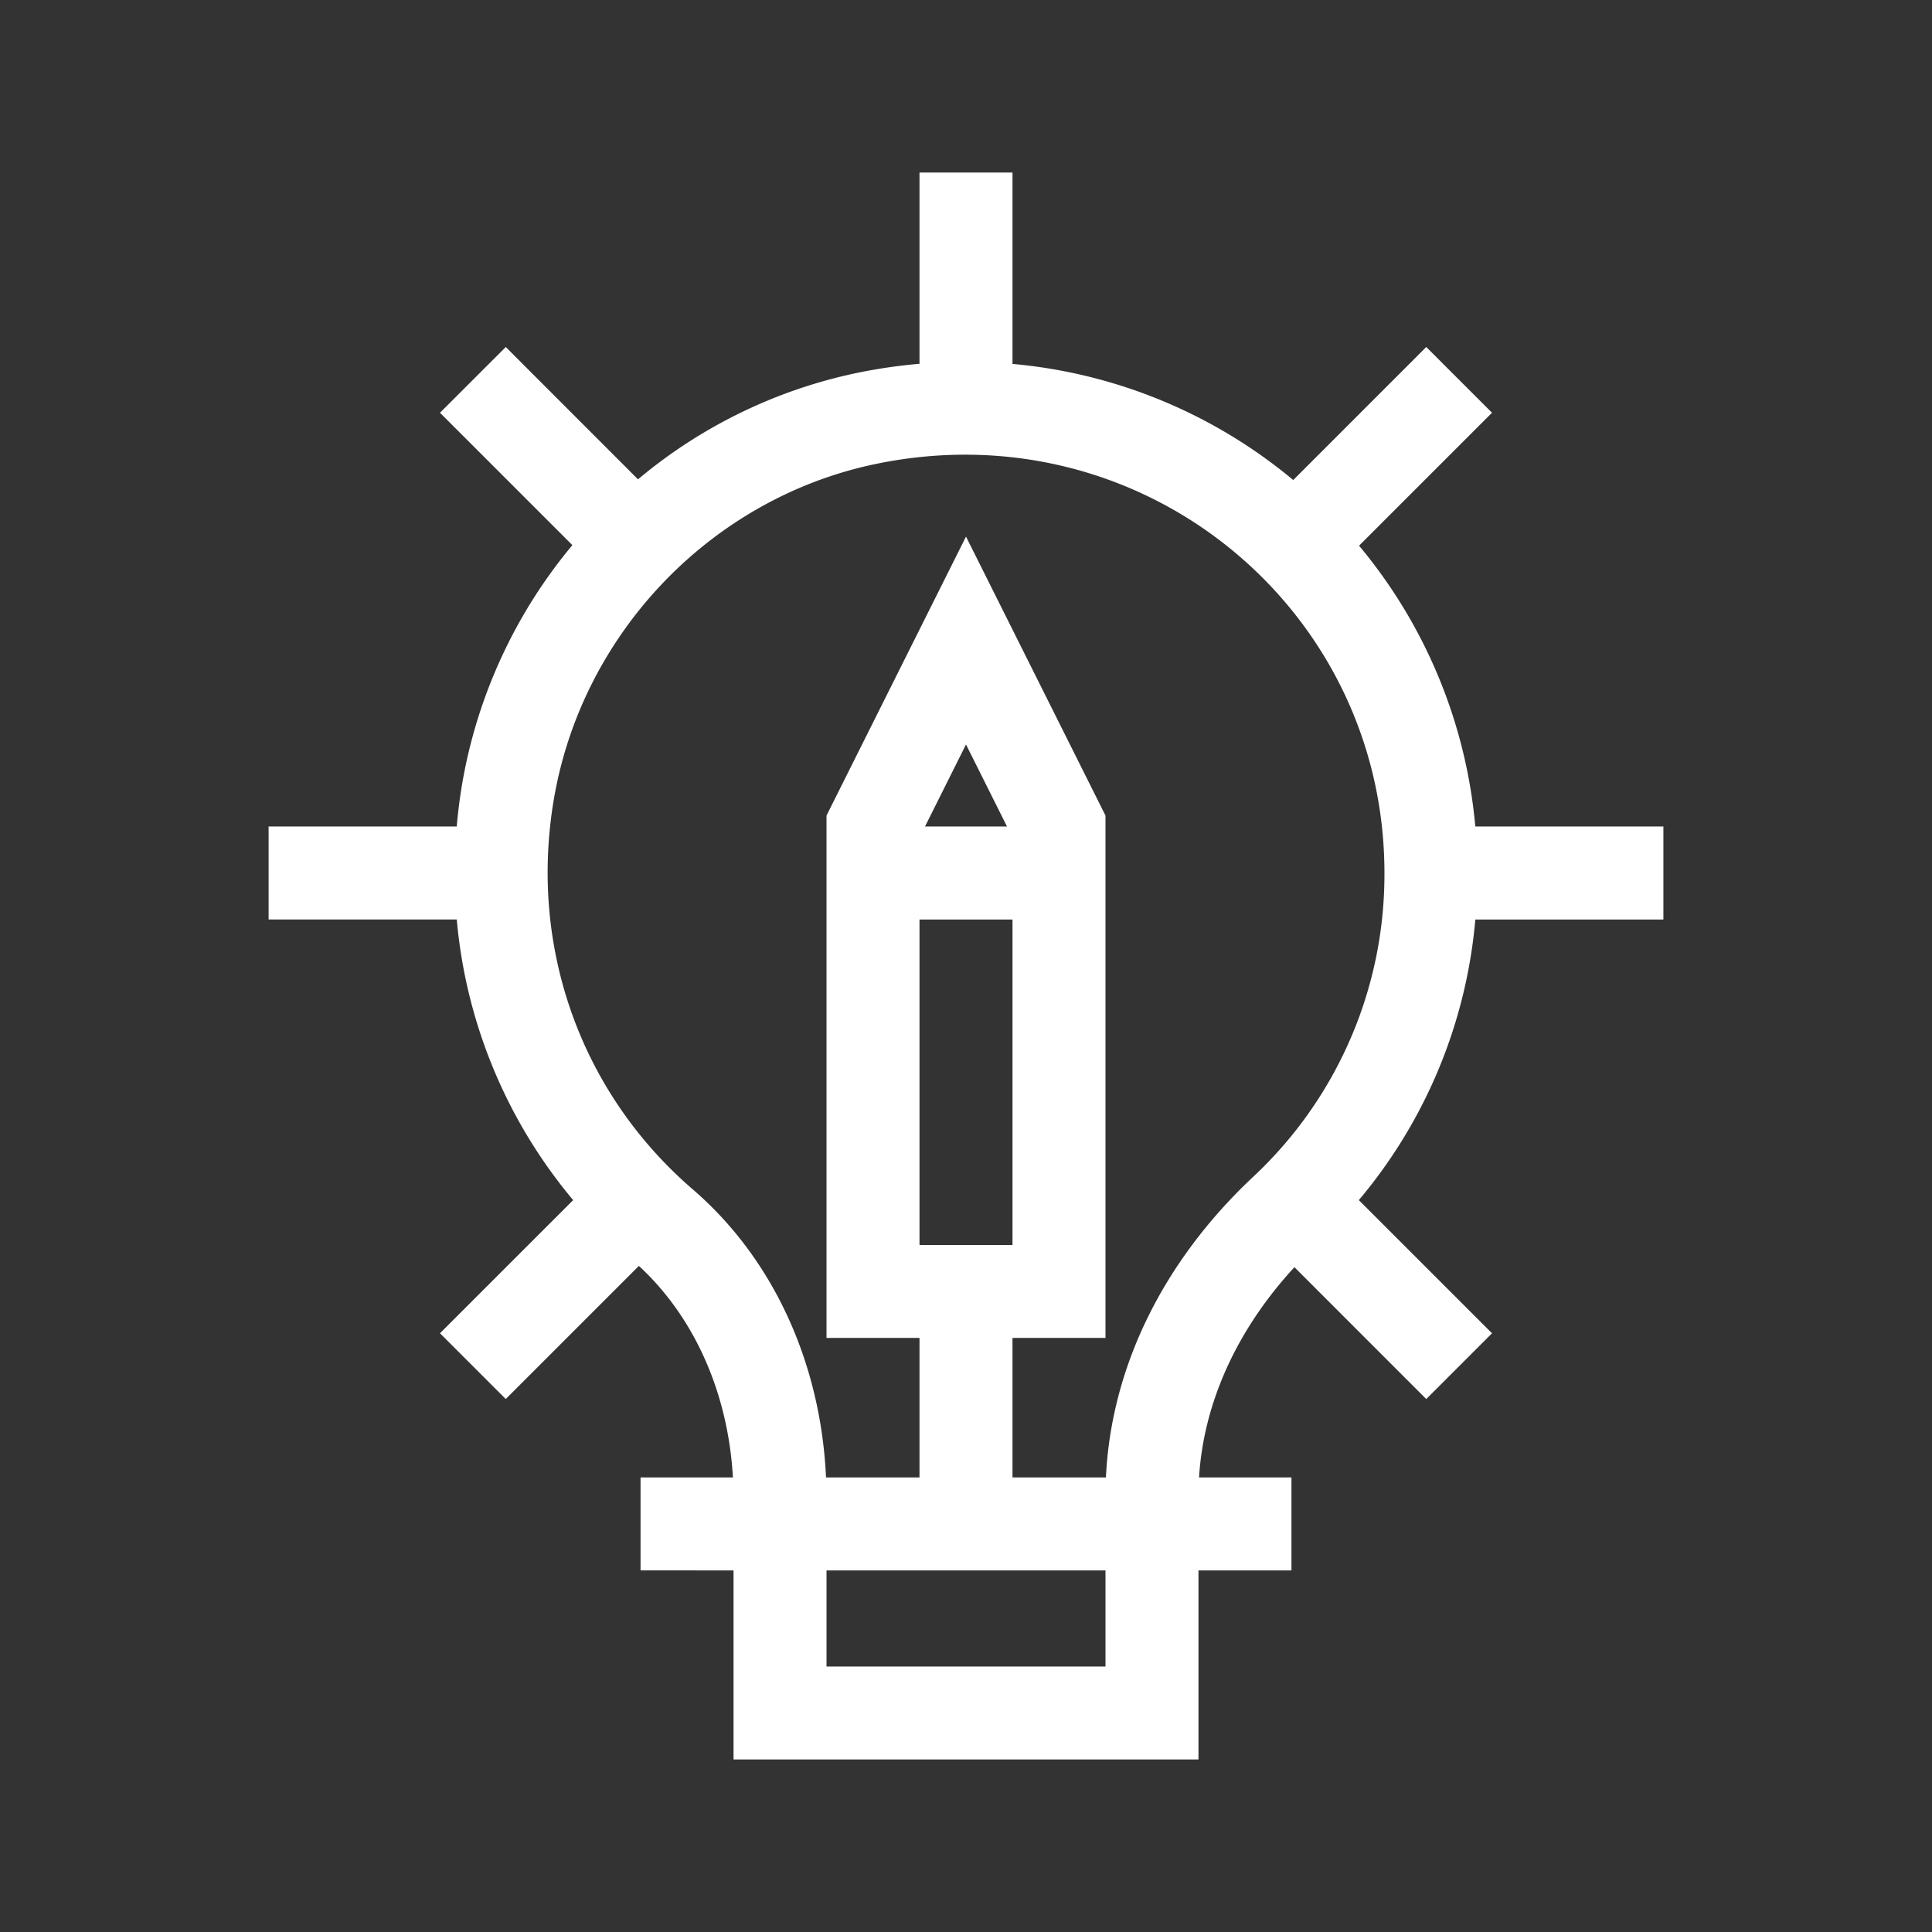 <svg xmlns="http://www.w3.org/2000/svg" xmlns:xlink="http://www.w3.org/1999/xlink" width="400" height="400" viewBox="0 0 400 400">
  <rect x="0" y="0" width="400" height="400" fill="#333333" stroke="none"/>
  <defs>
    <clipPath id="clip-ideation">
      <rect width="400" height="400"/>
    </clipPath>
  </defs>
  <g id="ideation" clip-path="url(#clip-ideation)">
    <path id="_002-idea" data-name="002-idea" d="M38.95,135.4H0v19.252H38.955a104.881,104.881,0,0,0,24.1,58.1L35.483,240.321,49.1,253.935l27.562-27.562c11.521,10.636,18.47,26.323,19.47,43.793H77.007v19.252H96.259v39.145h96.259V289.418h19.252V270.166H192.635c.958-15.467,7.849-30.627,19.751-43.527l27.293,27.3,13.614-13.614-27.574-27.572a104.2,104.2,0,0,0,24.12-58.094h38.937V135.4H249.834a105.278,105.278,0,0,0-24.067-58.139l27.527-27.527L239.679,36.127,212.138,63.669a105.368,105.368,0,0,0-58.124-24.04V0H134.762V39.6a111.078,111.078,0,0,0-13.1,1.923,103.5,103.5,0,0,0-45.181,22L49.1,36.127,35.483,49.739,62.892,77.145a104.818,104.818,0,0,0-22.781,49.2C39.591,129.37,39.213,132.391,38.95,135.4ZM173.266,309.312H115.511V289.418h57.755ZM59.084,129.606c5.9-34.34,32.633-62.167,66.519-69.244,55.311-11.549,105.418,29.905,105.418,84.668a85.631,85.631,0,0,1-27.266,62.982c-18.645,17.525-29.339,39.469-30.394,62.155H154.014V241.289h19.252V133.133L144.388,75.378l-28.878,57.755V241.289h19.252v28.878H115.408c-1.09-23.8-11-45.344-27.569-59.62C64.571,190.5,53.822,160.243,59.084,129.606Zm94.93,25.05v67.381H134.762V154.656ZM135.9,135.4l8.488-16.981,8.49,16.981Zm0,0" transform="translate(55.612 35.718)" fill="#fff"/>
  </g>
</svg>
